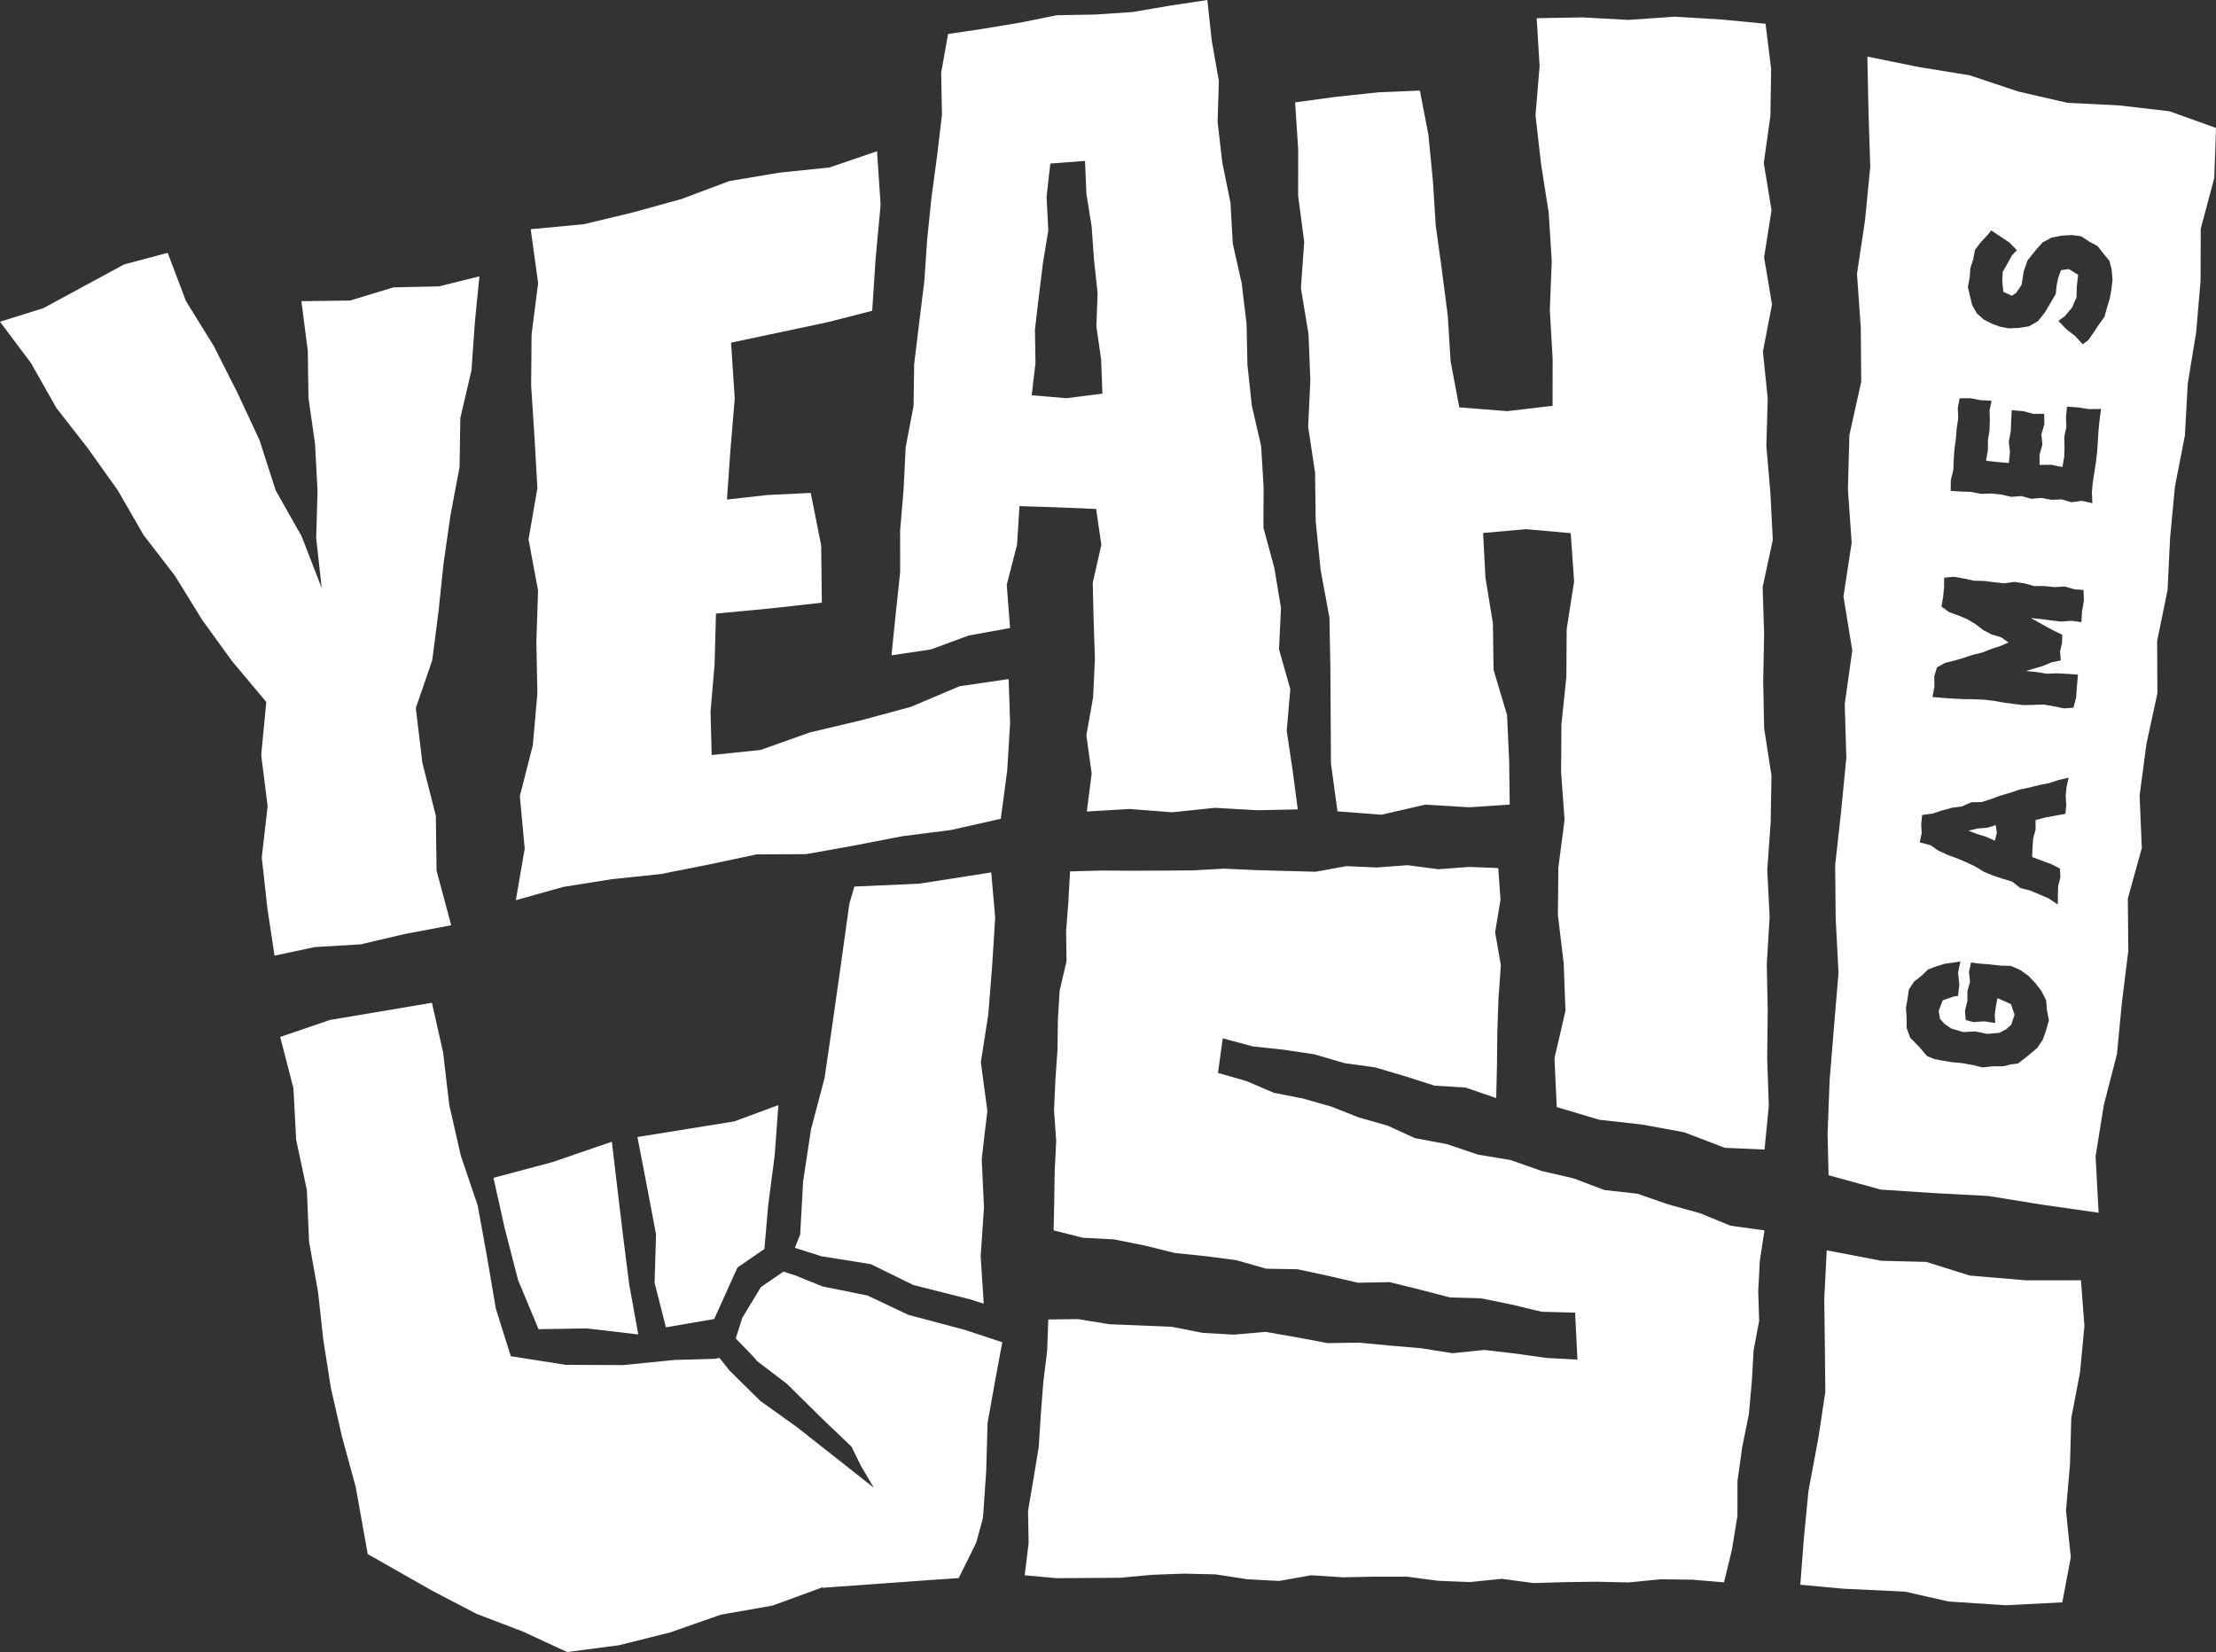 <svg width="114" height="85" viewBox="0 0 114 85" fill="none" xmlns="http://www.w3.org/2000/svg">
<rect x="0" y="0" width="114" height="85" fill="#333333" stroke="none"/>
<g clip-path="url(#clip0_129_23898)">
<path d="M0 16.555L2.237 15.853L4.31 14.729L6.386 13.604L8.626 13.008L9.568 15.493L10.997 17.802L12.215 20.208L13.353 22.651L14.185 25.236L15.519 27.595L16.549 30.258L16.266 27.693L16.336 25.272L16.209 22.862L15.869 20.465L15.833 18.046L15.505 15.496L18.005 15.464L20.241 14.786L22.588 14.733L24.663 14.218L24.433 16.541L24.255 19.051L23.682 21.504L23.641 24.033L23.176 26.501L22.819 28.985L22.557 31.483L22.235 33.976L21.392 36.428L21.727 39.238L22.421 41.97L22.459 44.795L23.211 47.606L20.823 48.056L18.549 48.589L16.192 48.729L14.122 49.169L13.757 46.746L13.466 44.123L13.768 41.475L13.437 38.848L13.7 36.118L11.941 34.023L10.39 31.879L9.001 29.625L7.386 27.529L6.061 25.231L4.527 23.076L2.897 20.985L1.587 18.67L0 16.555Z" fill="white"/>
<path d="M27.302 11.794L27.684 14.568L27.347 17.204L27.324 19.841L27.495 22.478L27.646 25.114L27.19 27.749L27.68 30.387L27.593 33.028L27.645 35.677L27.411 38.343L26.743 40.963L26.993 43.666L26.538 46.316L28.982 45.632L31.47 45.236L33.981 44.973L36.453 44.484L38.919 43.96L41.473 43.947L43.952 43.502L46.427 43.023L48.932 42.704L51.485 42.127L51.816 39.635L51.964 37.217L51.889 34.938L49.356 35.31L46.865 36.367L44.276 37.066L41.664 37.685L39.125 38.587L36.612 38.848L36.553 36.618L36.761 34.19L36.832 31.569L39.59 31.309L42.28 31.01L42.245 28.066L41.708 25.362L39.492 25.468L37.398 25.702L37.572 23.209L37.798 20.508L37.608 17.631L40.167 17.089L42.575 16.577L44.869 15.991L45.046 13.308L45.302 10.54L45.118 7.781L42.673 8.616L40.075 8.886L37.516 9.317L35.071 10.235L32.573 10.927L30.043 11.535L27.302 11.794Z" fill="white"/>
<path d="M66.505 39.684L66.194 37.599L66.379 35.46L65.797 33.41L65.9 31.282L65.554 29.207L64.997 27.155L65.005 25.037L64.876 22.936L64.4 20.877L64.174 18.787L64.129 16.678L63.881 14.591L63.419 12.532L63.301 10.43L62.881 8.366L62.639 6.283L62.703 4.162L62.337 2.09L62.111 0L60.184 0.29L58.264 0.62L56.324 0.748L54.372 0.783L52.462 1.167L50.547 1.485L48.772 1.749L48.418 3.747L48.458 5.912L48.204 8.049L47.917 10.182L47.697 12.321L47.551 14.464L47.288 16.599L47.029 18.734L46.997 20.889L46.591 23.009L46.486 25.157L46.306 27.297L46.307 29.453L46.079 31.587L45.863 33.717L47.897 33.413L49.834 32.698L51.962 32.312L51.791 30.086L52.322 28.022L52.447 26.04L54.426 26.105L56.39 26.188L56.658 28.033L56.215 29.984L56.263 31.952L56.326 33.92L56.234 35.881L55.888 37.83L56.16 39.806L55.909 41.754L58.102 41.624L60.301 41.794L62.496 41.564L64.691 41.688L66.762 41.645L66.505 39.684ZM54.861 20.487L53.075 20.337L53.269 18.687L53.242 16.964L53.441 15.258L53.651 13.553L53.928 11.853L53.84 10.12L54.033 8.415L55.818 8.28L55.888 9.965L56.159 11.662L56.281 13.371L56.465 15.077L56.403 16.8L56.647 18.503L56.711 20.255L54.861 20.487Z" fill="white"/>
<path d="M77.666 41.398L75.587 41.536L73.319 41.401L71.063 41.919L68.806 41.746L68.469 39.281L68.455 36.782L68.439 34.283L68.392 31.786L67.937 29.314L67.685 26.826L67.653 24.323L67.297 21.958L67.409 19.568L67.316 17.192L66.924 14.829L67.093 12.436L66.781 10.069L66.784 7.68L66.626 5.267L68.788 4.974L70.925 4.749L73.044 4.66L73.483 6.933L73.711 9.26L73.86 11.6L74.179 13.918L74.479 16.239L74.624 18.584L75.072 20.961L77.547 21.155L79.87 20.878L79.874 18.454L79.729 15.948L79.828 13.431L79.669 10.926L79.277 8.432L78.993 5.932L79.203 3.405L79.054 0.937L81.394 0.895L83.774 1.024L86.162 0.859L88.547 1.003L90.826 1.222L91.114 3.542L91.077 5.967L90.736 8.39L91.135 10.814L90.752 13.238L91.159 15.662L90.692 18.087L90.939 20.512L90.868 22.933L91.076 25.358L91.2 27.779L90.678 30.204L90.754 32.627L90.706 35.052L90.755 37.476L91.132 39.901L91.09 42.328L90.915 44.754L91.037 47.18L90.891 49.606L90.938 52.032L90.911 54.458L90.994 56.889L90.775 59.144L88.73 59.058L86.647 58.26L84.475 57.86L82.266 57.612L80.085 56.96L79.969 54.45L80.534 52.007L80.442 49.552L80.145 47.091L80.168 44.636L80.487 42.187L80.309 39.727L80.326 37.273L80.58 34.823L80.596 32.367L80.979 29.915L80.804 27.432L78.503 27.227L76.298 27.423L76.418 29.722L76.802 32.074L76.835 34.467L77.529 36.785L77.638 39.176L77.666 41.398Z" fill="white"/>
<path d="M62.658 55.203L64.118 55.622L65.525 56.223L67.025 56.52L68.49 56.937L69.912 57.498L71.38 57.914L72.782 58.556L74.445 58.871L76.043 59.411L77.715 59.687L79.309 60.249L80.95 60.629L82.532 61.228L84.229 61.418L85.826 61.97L87.452 62.421L89.027 63.066L90.77 63.306L90.531 64.889L90.451 66.422L90.498 67.962L90.211 69.486L90.126 71.018L89.971 72.755L89.624 74.475L89.382 76.211L89.382 77.985L89.1 79.72L88.691 81.412L87.058 81.279L85.425 81.256L83.79 81.419L82.157 81.382L80.523 81.404L78.891 81.452L77.26 81.233L75.624 81.399L73.99 81.335L72.358 81.121L70.721 81.122L69.085 81.156L67.449 81.05L65.808 81.343L64.17 81.256L62.533 81.004L60.894 80.966L59.258 81.027L57.62 81.179L55.986 81.19L54.354 81.2L52.715 81.053L52.916 79.4L52.887 77.734L53.167 76.092L53.436 74.448L53.543 72.79L53.671 71.133L53.871 69.479L53.928 67.889L55.465 67.871L57.059 68.133L58.671 68.198L60.28 68.267L61.872 68.579L63.481 68.669L65.109 68.528L66.703 68.806L68.297 69.106L69.916 69.082L71.519 69.233L73.124 69.372L74.722 69.625L76.354 69.457L77.958 69.644L79.562 69.87L81.149 69.956L81.03 67.537L79.305 67.492L77.753 67.12L76.19 66.8L74.586 66.754L73.036 66.351L71.485 65.968L69.865 66L68.309 65.641L66.749 65.305L65.139 65.277L63.598 64.838L62.017 64.632L60.428 64.468L58.874 64.081L57.307 63.769L55.702 63.684L54.202 63.305L54.234 61.809L54.258 60.252L54.335 58.697L54.224 57.134L54.293 55.576L54.401 54.017L54.421 52.489L54.513 50.965L54.866 49.459L54.845 47.927L54.96 46.402L55.048 44.835L56.66 44.791L58.235 44.801L59.809 44.795L61.385 44.782L62.959 44.693L64.535 44.766L66.112 44.811L67.685 44.852L69.257 44.565L70.835 44.633L72.411 44.515L73.991 44.724L75.57 44.605L77.077 44.663L77.193 46.285L76.915 47.97L77.21 49.669L77.089 51.359L77.03 53.052L77.012 54.748L76.971 56.498L75.399 55.958L73.791 55.857L72.271 55.37L70.74 54.919L69.157 54.699L67.624 54.248L66.044 54.012L64.447 53.839L62.903 53.424" fill="white"/>
<path d="M44.798 65.043L46.987 66.117L49.969 66.87L50.599 67.077L50.603 67.002L50.449 64.651L50.62 62.13L50.503 59.636L50.794 57.157L50.459 54.656L50.843 52.181L51.04 49.698L51.196 47.209L50.993 44.887L47.281 45.468L43.953 45.614L43.695 46.493L43.194 50.091L42.811 52.78L42.419 55.467L41.723 58.099L41.316 60.783L41.165 63.514L40.892 64.203L42.248 64.635L44.798 65.043Z" fill="white"/>
<path d="M26.65 65.856L27.705 68.389L30.191 68.35L32.836 68.66L32.367 66.073L32.06 63.646L31.768 61.214L31.477 58.743L28.431 59.788L25.386 60.602L25.969 63.218L26.65 65.856Z" fill="white"/>
<path d="M33.75 63.513L33.675 66.003L34.257 68.293L36.742 67.866L37.938 65.216L39.325 64.262L39.518 62.019L39.855 59.435L40.042 56.86L37.774 57.698L35.368 58.086L32.792 58.502L33.291 61.09L33.75 63.513Z" fill="white"/>
<path d="M50.544 68.725L49.638 68.427L46.722 67.649L44.63 66.657L42.323 66.192L40.892 65.615L40.301 65.427L39.713 65.832L39.145 66.222L38.185 67.805L37.85 68.865L38.796 69.845L38.934 70.021L40.482 71.2L42.237 72.934L43.806 74.436L44.292 75.428L44.952 76.544L40.976 73.411L39.12 72.086L37.526 70.514L37.016 69.869L36.767 69.915L34.709 69.972L32.038 70.237L29.096 70.223L26.277 69.778L25.506 67.325L25.056 64.671L24.575 62.025L23.706 59.461L23.109 56.838L22.796 54.151L22.22 51.594L16.983 52.477L14.414 53.352L15.095 55.987L15.235 58.639L15.786 61.228L15.899 63.886L16.364 66.489L16.628 68.91L17.021 71.408L17.593 73.92L18.295 76.489L18.918 79.961L22.247 81.853L24.507 83.032L26.908 83.95L29.176 85L31.841 84.651L34.484 83.988L37.067 83.082L39.755 82.607L42.314 81.668C42.324 81.684 42.33 81.694 42.33 81.694L47.723 81.303L49.319 81.195L50.159 79.5L50.222 79.363L50.54 78.204L50.569 78.09L50.733 75.707L50.805 73.209L51.043 71.883L51.236 70.808L51.562 69.061L50.544 68.725Z" fill="white"/>
<path d="M101.335 65.631L99.097 64.928L96.783 64.869L93.974 64.332L93.847 66.828L93.877 69.22L93.902 71.615L93.544 73.986L93.035 76.709L92.791 79.233L92.615 81.537L94.806 81.741L98.002 81.892L100.24 82.401L103.182 82.593L106.093 82.443L106.531 80.126L106.283 77.725L106.489 75.348L106.555 72.963L107.007 70.599L107.231 68.218L107.052 65.872L104.218 65.874L101.335 65.631Z" fill="white"/>
<path d="M102.245 42.586L101.749 42.628L101.26 42.739L101.731 42.917L102.206 43.067L102.621 43.259L102.726 42.853L102.668 42.456L102.245 42.586Z" fill="white"/>
<path d="M111.6 5.723L108.992 5.421L106.356 5.291L103.809 4.704L101.309 3.871L98.729 3.452L96.065 2.913L96.124 5.79L96.214 8.57L95.945 11.332L95.531 14.087L95.726 16.864L95.75 19.636L95.141 22.385L95.064 25.153L95.257 27.93L94.835 30.683L95.289 33.47L94.901 36.223L94.982 38.995L94.714 41.751L94.408 44.509L94.436 47.279L94.581 50.054L94.349 52.815L94.123 55.575L94.018 58.34L94.07 60.468L96.762 61.208L99.526 61.389L102.288 61.535L105.026 61.978L107.961 62.398L107.806 59.486L108.232 56.843L108.905 54.233L109.16 51.576L109.489 48.928L109.464 46.238L110.183 43.634L110.07 40.934L110.419 38.288L110.985 35.669L110.972 32.982L111.509 30.36L111.637 27.69L111.887 25.037L112.4 22.411L112.546 19.742L112.978 17.107L113.206 14.448L113.215 11.764L113.912 9.16L114 6.582L111.6 5.723ZM105.263 53.002L105.091 53.49L104.802 53.921L104.317 54.328L103.813 54.721L103.472 54.761L103.042 54.864L102.52 54.863L101.99 54.919L101.472 54.796L100.947 54.7L100.423 54.652L99.909 54.568L99.512 54.492L99.134 54.337L98.718 53.85L98.268 53.392L98.089 52.898L98.085 52.378L98.05 51.871L98.128 51.401L98.2 50.913L98.47 50.5L98.856 50.202L99.183 49.883L99.61 49.723L100.037 49.589L100.48 49.527L100.851 49.468L100.729 50.053L100.797 50.646L100.73 51.242L100.507 51.269L99.939 51.471L99.731 52.023L99.807 52.43L100.046 52.692L100.386 52.921L100.986 53.1L101.621 53.071L102.234 53.194L102.847 53.142L103.198 52.964L103.463 52.729L103.638 52.209L103.45 51.663L102.758 51.356L102.676 51.779L102.618 52.205L102.643 52.639L102.086 52.55L101.519 52.589L101.124 52.481L101.088 51.998L101.211 51.503L101.213 51L101.347 50.509L101.292 50.004L101.396 49.522L101.787 49.576L102.354 49.619L102.917 49.682L103.448 49.697L103.933 49.909L104.359 50.215L104.715 50.592L105.026 51.001L105.262 51.463L105.303 51.98L105.404 52.497L105.263 53.002ZM106.312 40.496L106.268 40.949L106.297 41.407L106.254 41.871L105.739 41.968L105.233 42.058L104.717 42.194L104.717 42.683L104.596 43.139L104.563 43.601L104.541 44.096L105.05 44.285L105.532 44.463L105.972 44.693L105.996 45.135L105.882 45.583L105.867 46.039L105.861 46.538L105.392 46.225L104.917 46.02L104.441 45.819L103.933 45.69L103.518 45.363L103.022 45.213L102.531 45.05L102.055 44.853L101.615 44.58L101.15 44.361L100.675 44.163L100.194 43.985L99.729 43.772L99.298 43.482L98.756 43.345L98.86 42.864L98.836 42.414L98.882 41.932L99.432 41.857L99.925 41.694L100.424 41.559L100.938 41.49L101.413 41.278L101.941 41.267L102.432 41.111L102.917 40.933L103.411 40.79L103.898 40.624L104.402 40.52L104.898 40.393L105.402 40.297L105.889 40.135L106.418 40.015L106.312 40.496ZM107.109 31.453L107.075 32.008L106.567 31.941L106.034 31.979L105.511 31.922L104.99 31.849L104.475 31.8L104.874 32.02L105.274 32.248L105.681 32.463L106.094 32.658L106.077 33.091L105.978 33.518L106.016 33.98L105.543 34.077L105.12 34.257L104.682 34.385L104.228 34.526L104.768 34.578L105.288 34.663L105.815 34.644L106.338 34.671L106.898 34.71L106.846 35.317L106.804 35.887L106.67 36.411L106.182 36.447L105.666 36.342L105.15 36.25L104.626 36.266L104.104 36.28L103.589 36.217L103.073 36.148L102.559 36.058L102.043 35.998L101.525 35.977L101.003 35.971L100.486 35.946L99.971 35.91L99.413 35.862L99.515 35.316L99.506 34.802L99.644 34.34L100.054 34.11L100.54 33.988L101.018 33.849L101.489 33.691L101.972 33.576L102.433 33.395L102.903 33.237L103.326 33.056L102.948 32.789L102.46 32.645L102.02 32.416L101.622 32.107L101.198 31.855L100.74 31.664L100.27 31.497L99.877 31.207L99.962 30.713L100.013 30.203L100.016 29.721L100.515 29.676L101.032 29.767L101.546 29.878L102.068 29.892L102.583 29.955L103.099 30.013L103.627 29.939L104.143 30.015L104.651 30.155L105.172 30.154L105.689 30.21L106.211 30.177L106.717 30.319L107.185 30.356L107.207 30.888L107.109 31.453ZM108.01 21.625L107.955 22.158L107.924 22.691L107.887 23.224L107.827 23.751L107.744 24.277L107.664 24.805L107.614 25.335L107.639 25.89L107.105 25.768L106.573 25.841L106.061 25.696L105.537 25.716L105.025 25.619L104.5 25.664L103.991 25.524L103.465 25.564L102.955 25.444L102.439 25.391L101.915 25.41L101.404 25.309L100.888 25.29L100.351 25.259L100.359 24.702L100.488 24.175L100.507 23.641L100.545 23.108L100.618 22.582L100.659 22.052L100.74 21.525L100.717 20.988L100.811 20.493L101.347 20.487L101.903 20.591L102.451 20.619L102.352 21.115L102.365 21.634L102.348 22.149L102.267 22.657L102.264 23.17L102.168 23.706L102.748 23.77L103.343 23.823L103.401 23.252L103.34 22.717L103.442 22.197L103.462 21.671L103.493 21.105L104.077 21.154L104.611 21.294L105.158 21.291L105.172 21.824L105.018 22.341L105.069 22.874L104.924 23.389L104.923 23.921L105.514 23.913L106.1 24.029L106.192 23.506L106.206 22.99L106.196 22.472L106.302 21.966L106.282 21.451L106.337 20.921L106.917 20.965L107.474 21.049L108.086 21.042L108.01 21.625ZM108.619 14.895L108.533 15.372L108.391 15.832L108.263 16.299L107.979 16.693L107.716 17.093L107.434 17.495L107.146 17.715L106.761 17.295L106.303 16.94L105.894 16.511L106.227 16.265L106.593 15.825L106.824 15.3L106.839 14.731L106.909 14.138L106.427 13.843L106.027 13.9L105.884 14.289L105.798 14.698L105.759 15.118L105.471 15.614L105.191 16.084L104.843 16.523L104.38 16.789L103.856 16.873L103.333 16.893L102.885 16.808L102.461 16.65L102.052 16.441L101.705 16.131L101.458 15.708L101.343 15.238L101.234 14.766L101.328 14.288L101.362 13.804L101.511 13.343L101.6 12.851L101.903 12.457L102.238 12.104L102.437 11.854L102.894 12.159L103.37 12.477L103.758 12.878L103.505 13.136L103.268 13.565L103.026 13.994L103.005 14.488L103.063 15.019L103.496 15.217L103.721 15.072L103.997 14.656L104.108 13.968L104.308 13.393L104.683 12.922L105.076 12.474L105.54 12.224L106.056 12.127L106.58 12.092L107.068 12.158L107.482 12.434L107.904 12.658L108.2 13.035L108.519 13.421L108.637 13.906L108.677 14.401L108.619 14.895Z" fill="white"/>
</g>
<defs>
<clipPath id="clip0_129_23898">
<rect width="114" height="85" fill="white"/>
</clipPath>
</defs>
</svg>

